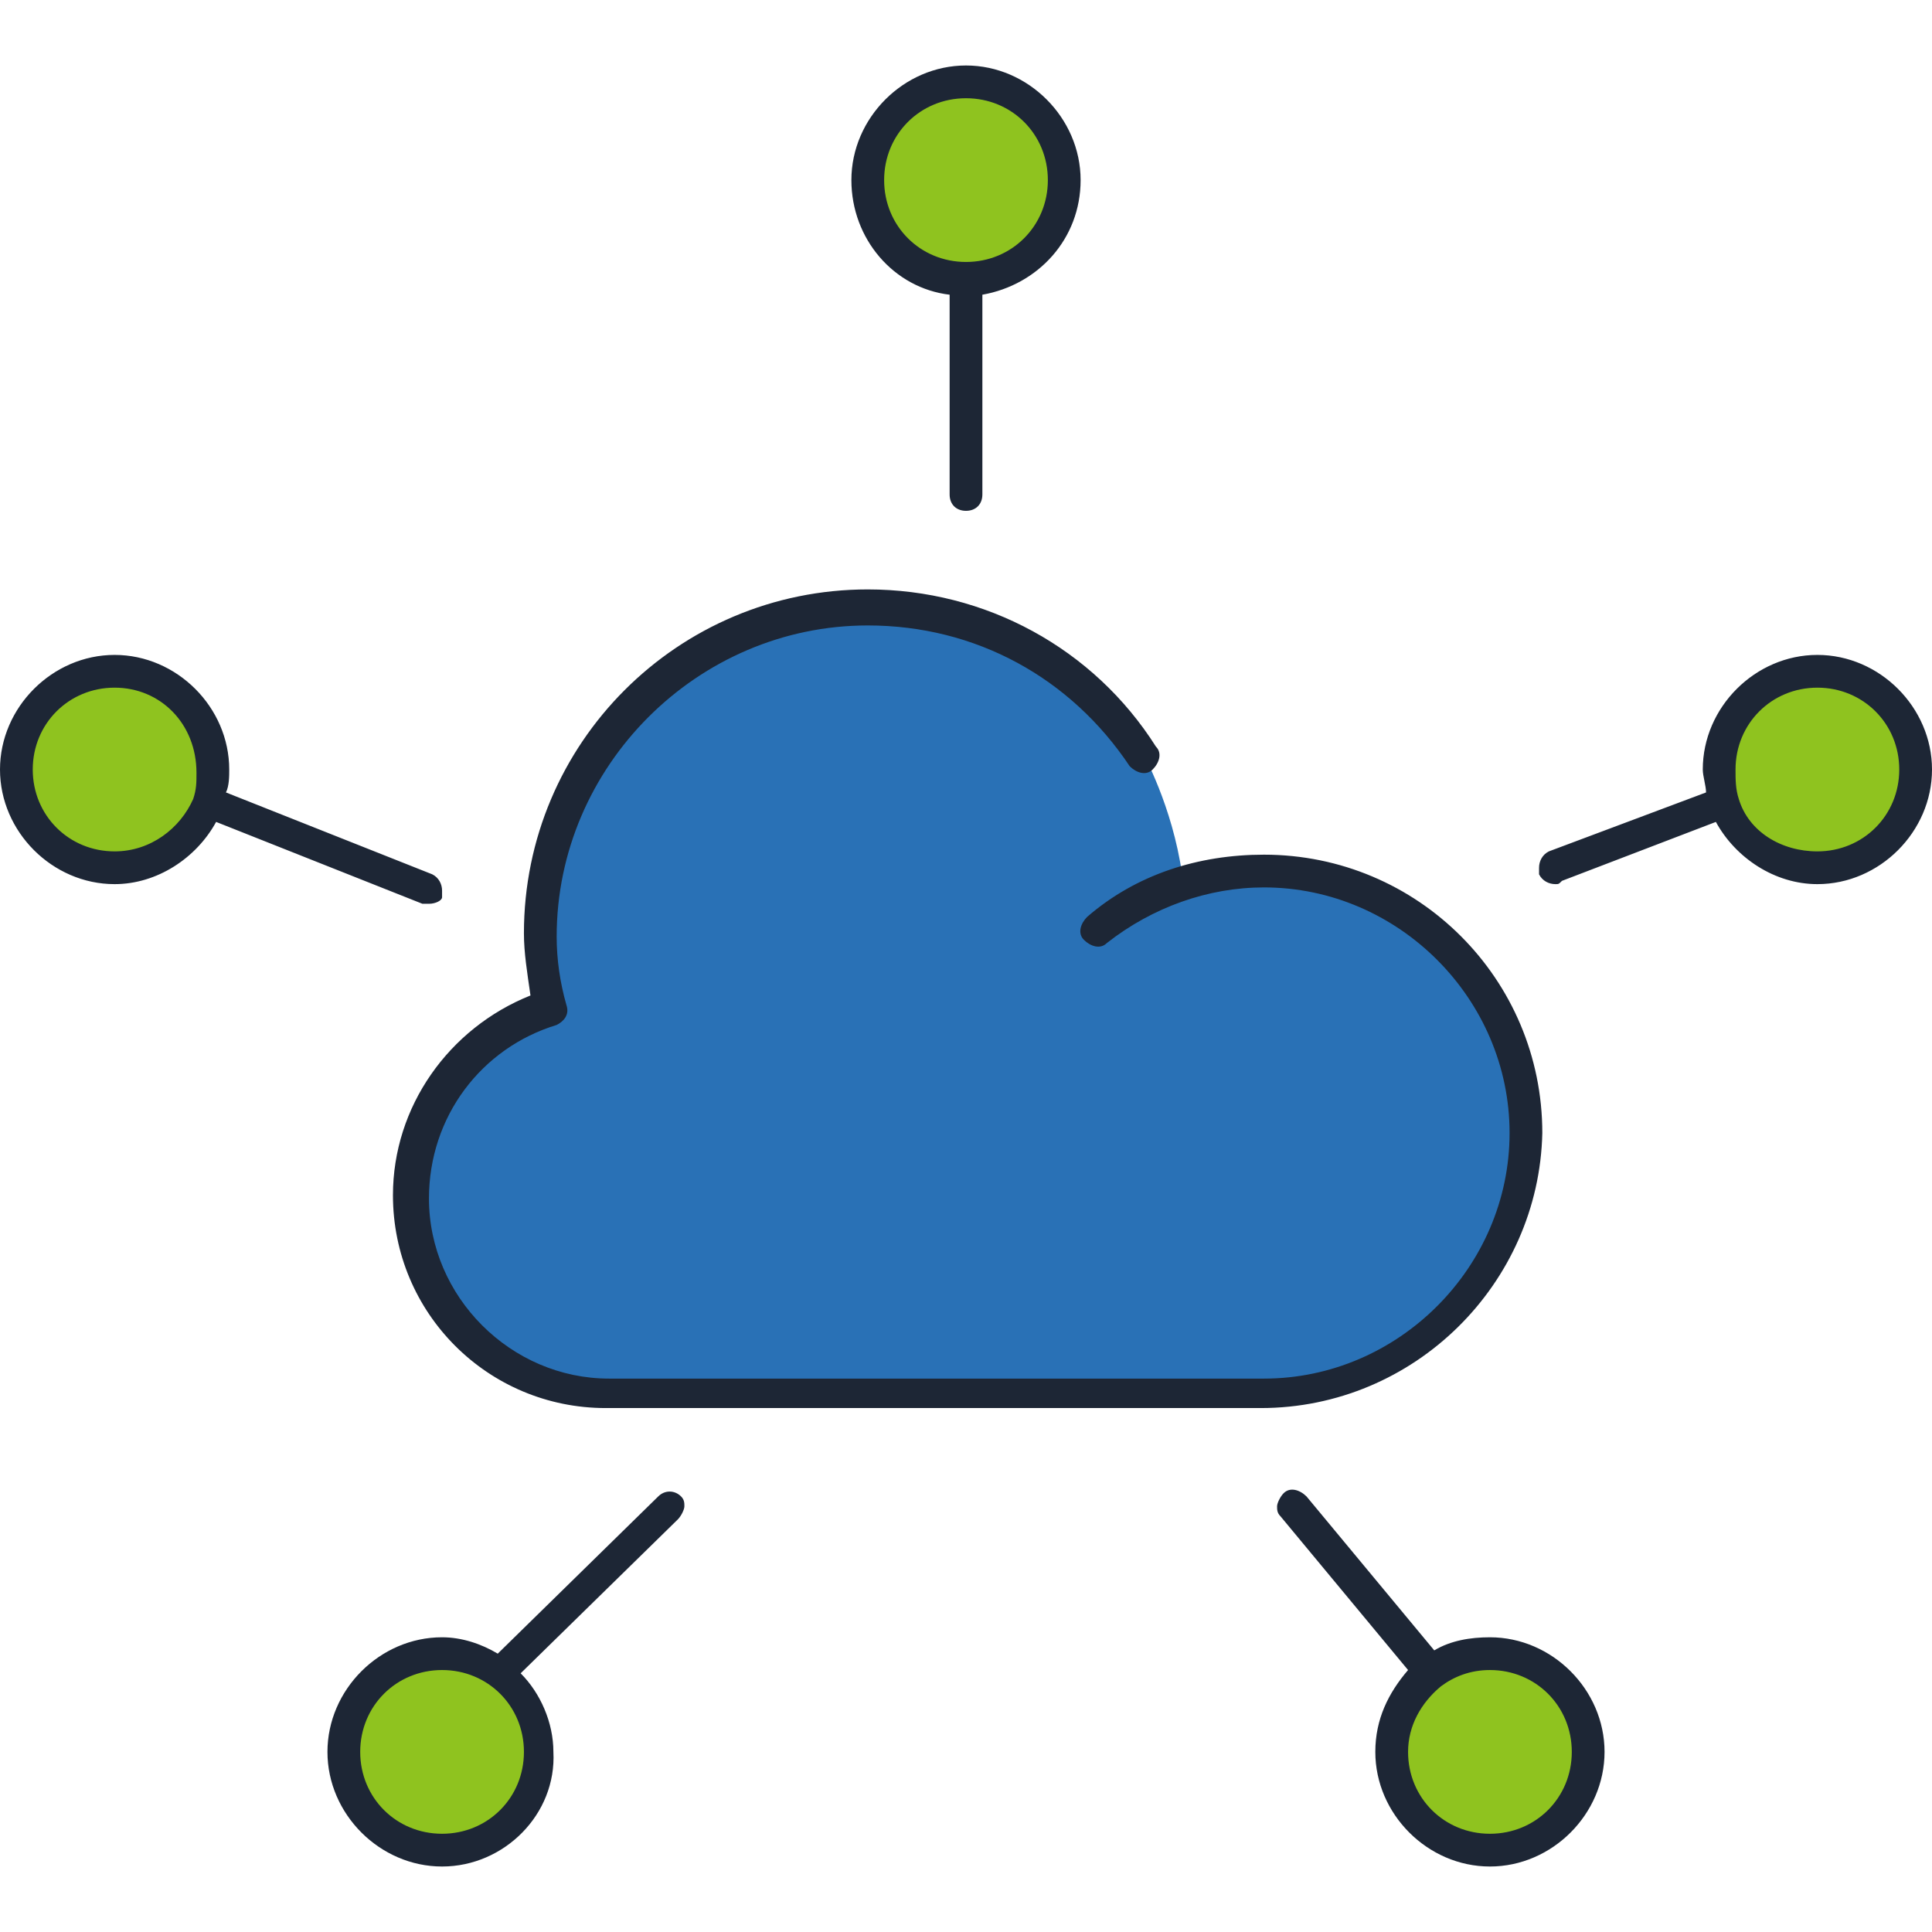 <?xml version="1.0" encoding="utf-8"?>
<svg height="800px" width="800px" version="1.1" id="Layer_1" viewBox="0 0 503.467 503.467" xmlns="http://www.w3.org/2000/svg">
  <g transform="translate(1 3)">
    <path style="fill: rgb(41, 113, 182);" d="M307.907,226.547c5.973-1.707,12.8-3.413,19.627-3.413c37.547,0,68.267,30.72,68.267,68.267 s-30.72,68.267-68.267,68.267H156.867c-28.16,0-51.2-23.04-51.2-51.2c0-23.04,15.36-42.667,36.693-48.64 c-1.707-5.973-2.56-12.8-2.56-19.627c0-46.933,38.4-85.333,85.333-85.333c29.867,0,56.32,15.36,71.68,38.4 c0,0,7.68,13.653,10.24,31.573L307.907,226.547z"/>
    <path style="fill: rgb(143, 195, 31);" d="M250.733,18.333c14.507,0,25.6,11.093,25.6,25.6s-11.093,25.6-25.6,25.6 c-14.507,0-25.6-11.093-25.6-25.6S236.227,18.333,250.733,18.333z M28.867,171.933c14.507,0,25.6,11.093,25.6,25.6 s-11.093,25.6-25.6,25.6s-25.6-11.093-25.6-25.6S14.36,171.933,28.867,171.933z M472.6,171.933c14.507,0,25.6,11.093,25.6,25.6 s-11.093,25.6-25.6,25.6c-14.507,0-25.6-11.093-25.6-25.6S458.093,171.933,472.6,171.933z M387.267,427.933 c14.507,0,25.6,11.093,25.6,25.6s-11.093,25.6-25.6,25.6c-14.507,0-25.6-11.093-25.6-25.6c0-8.533,4.267-16.213,10.24-20.48 C376.173,429.64,381.293,427.933,387.267,427.933z M129.56,433.053c5.973,4.267,10.24,11.947,10.24,20.48 c0,14.507-11.093,25.6-25.6,25.6s-25.6-11.093-25.6-25.6s11.093-25.6,25.6-25.6C120.173,427.933,125.293,429.64,129.56,433.053z"/>
  </g>
  <path style="fill: rgb(29, 38, 53);" d="M388.267,486.4c-16.213,0-29.867-13.653-29.867-29.867c0-8.533,3.413-15.36,8.533-21.333 l-33.28-40.107c-0.853-0.853-0.853-1.707-0.853-2.56c0-0.853,0.853-2.56,1.707-3.413c1.707-1.707,4.267-0.853,5.973,0.853 l33.28,40.107c4.267-2.56,9.387-3.413,14.507-3.413c16.213,0,29.867,13.653,29.867,29.867 C418.133,472.747,404.48,486.4,388.267,486.4z M375.467,439.467c-5.12,4.267-8.533,10.24-8.533,17.067 c0,11.947,9.387,21.333,21.333,21.333c11.947,0,21.333-9.387,21.333-21.333s-9.387-21.333-21.333-21.333 C383.147,435.2,378.88,436.907,375.467,439.467L375.467,439.467z M115.2,486.4c-16.213,0-29.867-13.653-29.867-29.867 s13.653-29.867,29.867-29.867c5.12,0,10.24,1.707,14.507,4.267l41.813-40.96c1.707-1.707,4.267-1.707,5.973,0 c0.853,0.853,0.853,1.707,0.853,2.56c0,0.853-0.853,2.56-1.707,3.413l-40.96,40.107c5.12,5.12,8.533,12.8,8.533,20.48 C145.067,472.747,131.413,486.4,115.2,486.4z M115.2,435.2c-11.947,0-21.333,9.387-21.333,21.333s9.387,21.333,21.333,21.333 s21.333-9.387,21.333-21.333S127.147,435.2,115.2,435.2z M328.533,366.933H157.867c-30.72,0-55.467-24.747-55.467-55.467 c0-23.04,14.507-43.52,35.84-52.053c-0.853-5.973-1.707-11.093-1.707-16.213c0-49.493,40.107-89.6,89.6-89.6 c30.72,0,58.88,15.36,75.093,40.96c1.707,1.707,0.853,4.267-0.853,5.973c-1.707,1.707-4.267,0.853-5.973-0.853 c-15.36-23.04-40.107-36.693-68.267-36.693c-44.373,0-81.067,36.693-81.067,81.067c0,5.973,0.853,11.947,2.56,17.92 c0.853,2.56-0.853,4.267-2.56,5.12c-19.627,5.973-33.28,23.893-33.28,45.227c0,25.6,21.333,46.933,46.933,46.933h170.667 c34.987,0,64-29.013,64-64s-29.013-64-64-64c-14.507,0-29.013,5.12-40.96,14.507c-1.707,1.707-4.267,0.853-5.973-0.853 s-0.853-4.267,0.853-5.973c12.8-11.093,29.013-16.213,46.08-16.213c40.107,0,72.533,32.427,72.533,72.533 C401.067,334.507,368.64,366.933,328.533,366.933z M111.787,235.52c-0.853,0-0.853,0-1.707,0l-53.76-21.333 C51.2,223.573,40.96,230.4,29.867,230.4C13.653,230.4,0,216.747,0,200.533s13.653-29.867,29.867-29.867s29.867,13.653,29.867,29.867 c0,1.707,0,4.267-0.853,5.973l53.76,21.333c1.707,0.853,2.56,2.56,2.56,4.267c0,0.853,0,0.853,0,1.707 C115.2,234.667,113.493,235.52,111.787,235.52z M29.867,179.2c-11.947,0-21.333,9.387-21.333,21.333 c0,11.947,9.387,21.333,21.333,21.333c9.387,0,17.067-5.973,20.48-13.653l0,0l0,0c0.853-2.56,0.853-4.267,0.853-6.827 C51.2,188.587,41.813,179.2,29.867,179.2z M405.333,230.4c-1.707,0-3.413-0.853-4.267-2.56c0-0.853,0-0.853,0-1.707 c0-1.707,0.853-3.413,2.56-4.267l40.96-15.36c0-1.707-0.853-4.267-0.853-5.973c0-16.213,13.653-29.867,29.867-29.867 c16.213,0,29.867,13.653,29.867,29.867S489.813,230.4,473.6,230.4c-11.093,0-21.333-6.827-26.453-16.213l-40.107,15.36 C406.187,230.4,406.187,230.4,405.333,230.4z M453.12,208.213c2.56,8.533,11.093,13.653,20.48,13.653 c11.947,0,21.333-9.387,21.333-21.333c0-11.947-9.387-21.333-21.333-21.333c-11.947,0-21.333,9.387-21.333,21.333 C452.267,203.093,452.267,205.653,453.12,208.213C453.12,207.36,453.12,207.36,453.12,208.213 C453.12,207.36,453.12,207.36,453.12,208.213z M251.733,133.12c-2.56,0-4.267-1.707-4.267-4.267V76.8 c-14.507-1.707-25.6-14.507-25.6-29.867c0-16.213,13.653-29.867,29.867-29.867S281.6,30.72,281.6,46.933 c0,15.36-11.093,27.307-25.6,29.867v52.053C256,131.413,254.293,133.12,251.733,133.12z M251.733,25.6 c-11.947,0-21.333,9.387-21.333,21.333s9.387,21.333,21.333,21.333c11.947,0,21.333-9.387,21.333-21.333S263.68,25.6,251.733,25.6z"/>
</svg>